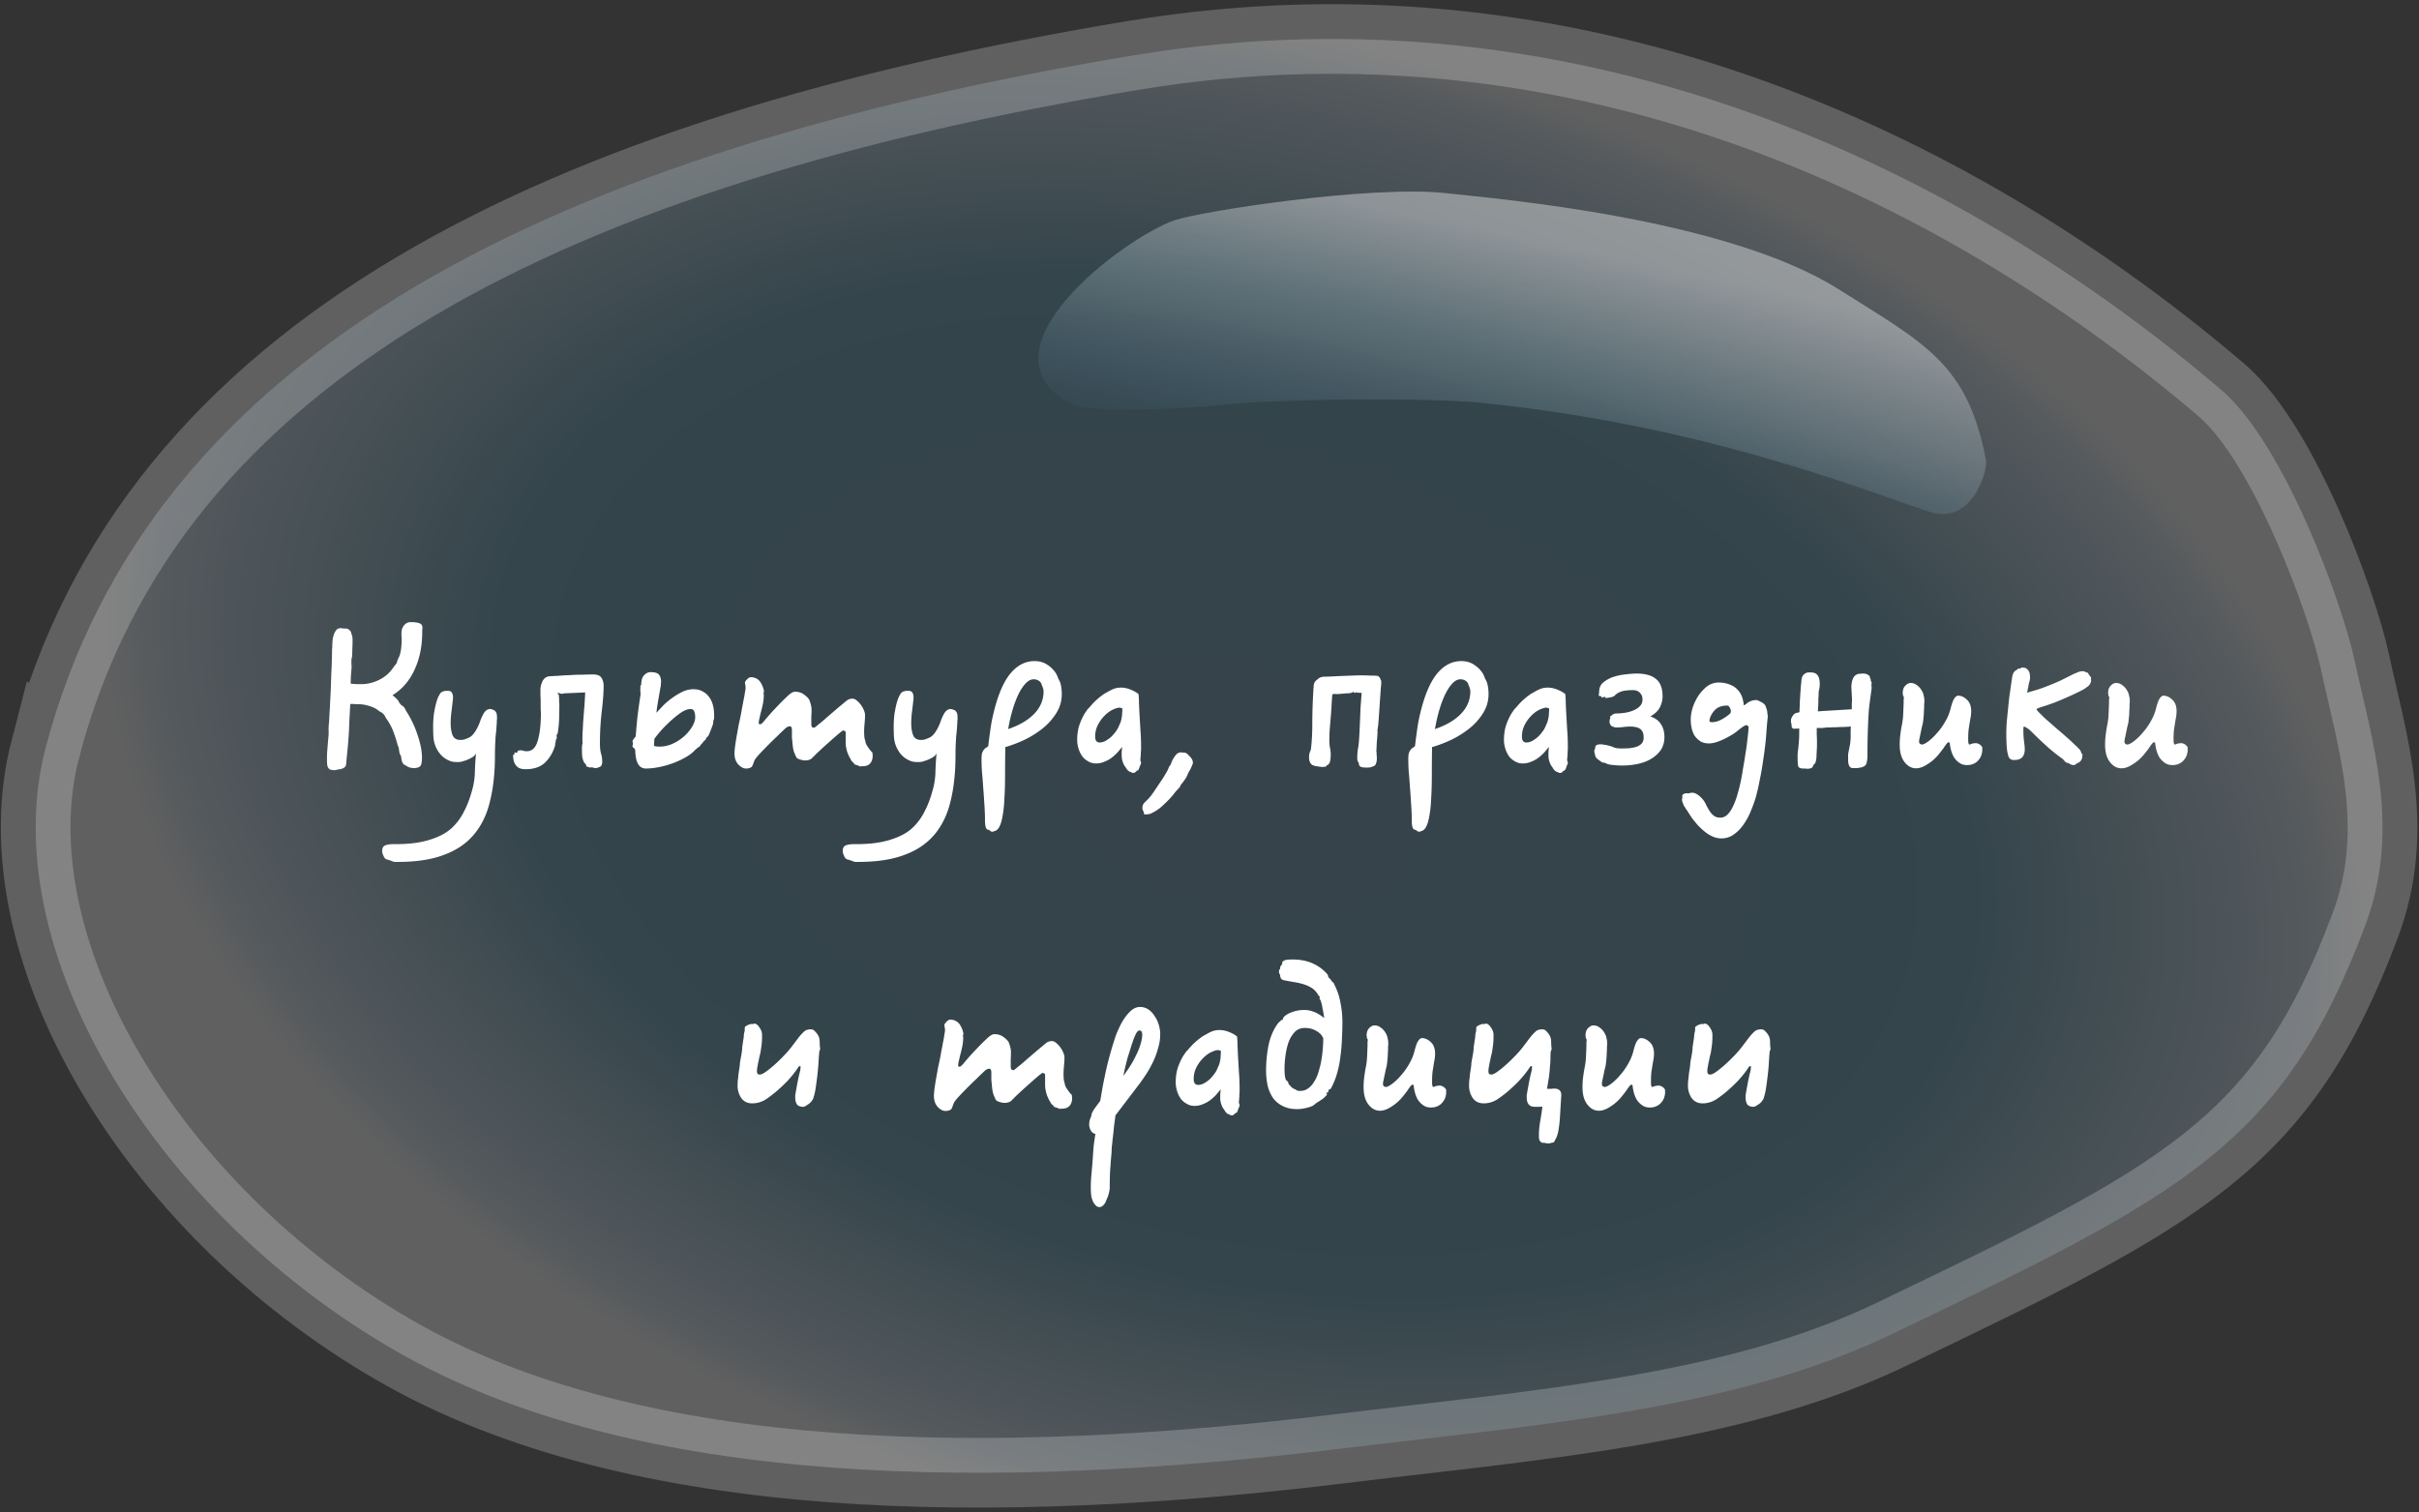 <svg width="339" height="212" fill="none" xmlns="http://www.w3.org/2000/svg"><rect width="100%" height="100%" fill="#333333" stroke="none"/><path opacity=".22" d="M6.357 104.964c-7.116 27.428 14.439 64.279 48.68 84.151 34.241 19.965 85.706 19.592 131.705 14.087 28.156-3.452 55.796-5.411 78.073-16.046 40.842-19.592 55.075-26.496 66.626-57.376 5.157-13.621.928-26.029-1.444-37.13-1.753-8.117-9.798-30.228-18.564-37.878-35.066-29.947-88.594-57.562-152.538-47.02-80.343 13.34-137.79 40.956-152.538 97.212z" fill="url(#paint0_radial)" stroke="#fff" stroke-width="9.763" stroke-miterlimit="10"/><path opacity=".39" d="M164.568 30.889c3.816-1.307 27.537-4.945 37.954-3.825 7.735.84 39.295 3.545 55.074 13.434 12.067 7.65 18.152 10.355 20.731 24.07.206 1.399-1.857 8.862-7.632 7.276-9.901-3.265-31.869-12.221-63.223-15.393-7.735-.746-29.084-.56-36.922.373-3.713.373-17.636 1.213-20.421-.186-13.923-7.37 7.426-23.324 14.439-25.75z" fill="url(#paint1_linear)"/><path d="M49.085 98.678c-.043.884-.086 1.692-.129 2.424a56.388 56.388 0 01-.259 4.04c-.064.625-.129 1.293-.193 2.004-.043.237-.151.398-.323.484a1.32 1.32 0 01-.582.194c-.108.022-.226.043-.356.065a1.045 1.045 0 01-.388.065c-.344 0-.581-.054-.71-.162-.151-.129-.248-.323-.291-.582a9.748 9.748 0 01-.033-.808c0-.495.022-.991.065-1.486a269.7 269.7 0 01.13-1.519 6.98 6.98 0 00.032-1.131c0-.345.021-.69.064-1.035.022-.323.043-.743.065-1.26.043-.539.075-1.12.097-1.745.043-.647.075-1.314.097-2.004.021-.69.043-1.346.064-1.971.043-.647.065-1.228.065-1.746.022-.517.032-.937.032-1.26v-.258c.022-.108.033-.194.033-.259 0-.258.01-.539.032-.84.021-.302.075-.582.161-.84a2.2 2.2 0 01.356-.712c.15-.193.377-.29.679-.29.215.043.398.064.55.064a.762.762 0 01.484.097c.13.086.237.194.323.323.043.043.065.108.065.194a.988.988 0 00.064.194c.086.194.13.474.13.84 0 .41-.011.798-.033 1.164 0 .345-.01.679-.032 1.002 0 .107-.022.226-.065.355-.021.13-.032.248-.032.356v.452c.022.173.032.313.032.42-.043.474-.075.873-.097 1.196a16.75 16.75 0 00-.032 1.131c.28.022.539.043.776.065h.71c.862 0 1.703-.205 2.521-.614.84-.41 1.53-1.034 2.069-1.875.043-.043.097-.107.161-.194.087-.107.151-.193.194-.258a.521.521 0 00.065-.226 1.24 1.24 0 01.097-.259c.043-.108.086-.204.13-.29.042-.087.085-.184.129-.292.107-.344.183-.71.226-1.098.043-.388.064-.797.064-1.228 0-.173-.01-.313-.032-.42v-.388c0-.431.119-.798.355-1.1.26-.3.56-.452.905-.452.56 0 .98.054 1.26.162.28.086.421.302.421.646 0 .065-.01.162-.032.291v.291c0 2.004-.367 3.781-1.1 5.332-.71 1.53-1.734 2.704-3.07 3.523.28.216.529.442.744.679a.8.8 0 01.161.29 4 4 0 00.194.26c.065.085.13.15.194.193a1 1 0 01.259.194.985.985 0 01.226.323l.13.259a14.047 14.047 0 011.615 3.393c.41 1.207.614 2.252.614 3.135 0 .56-.064.948-.194 1.163a.772.772 0 01-.42.259 1.76 1.76 0 01-.484.065c-.41 0-.744-.087-1.002-.259a5.329 5.329 0 00-.356-.194c-.108-.043-.215-.183-.323-.42a3.015 3.015 0 01-.097-.355 1.78 1.78 0 00-.065-.421.726.726 0 00-.129-.258 2.307 2.307 0 01-.097-.291l-.097-.679a4.156 4.156 0 00-.13-.291 11.894 11.894 0 00-.096-.355 16.51 16.51 0 00-.582-1.745 7.733 7.733 0 00-.84-1.551 2.016 2.016 0 01-.226-.356 1.226 1.226 0 00-.259-.388 1.026 1.026 0 00-.388-.29 2.91 2.91 0 01-.42-.291 3.639 3.639 0 00-1.163-.55 5.106 5.106 0 00-1.39-.258h-.517a2.798 2.798 0 00-.388-.033h-.388zm6.413 19.65c1.896 0 3.501-.216 4.815-.647 1.315-.409 2.349-.98 3.103-1.713a8.103 8.103 0 001.616-2.23c.452-.861.83-1.852 1.131-2.973.237-.819.366-1.67.388-2.553a34.67 34.67 0 01.161-2.618c-.043.108-.14.237-.29.388a2.471 2.471 0 01-.582.356 3.953 3.953 0 01-.808.323c-.28.108-.571.161-.873.161-.215 0-.42-.01-.614-.032a2.142 2.142 0 01-.646-.194 3.329 3.329 0 01-1.131-.808 4.219 4.219 0 01-.808-1.389 4.214 4.214 0 01-.227-1.196 27.328 27.328 0 01-.032-1.293c0-.84.054-1.562.162-2.165.108-.604.226-1.11.355-1.52a4.16 4.16 0 01.42-.936c.173-.302.507-.453 1.002-.453h.13c.28 0 .463.086.549.259.108.15.162.355.162.614v.194c0 .064-.011.172-.033.323-.064.56-.129 1.11-.194 1.648a12.558 12.558 0 00-.097 1.487c0 .646.087 1.206.259 1.68.194.453.56.679 1.099.679.172 0 .355-.022.55-.065.193-.064.409-.151.645-.258.302-.13.593-.41.873-.841.28-.43.506-.894.679-1.389.172-.496.366-.916.582-1.26.237-.345.517-.518.84-.518.108 0 .237.033.388.097a.688.688 0 01.42.323.766.766 0 01.129.356c.022.151.032.312.032.485 0 .15-.01.291-.032.42v.226c-.021.323-.043.636-.065.937-.021.28-.053.593-.097.937-.021.324-.043.701-.064 1.132-.022.43-.032.958-.032 1.583 0 2.392-.227 4.514-.68 6.367-.43 1.853-1.173 3.415-2.23 4.686-1.055 1.271-2.455 2.23-4.2 2.876-1.724.668-3.89 1.002-6.496 1.002H55.4a.931.931 0 01-.355-.065 6.33 6.33 0 00-.744-.258c-.258-.043-.441-.216-.55-.517a1.81 1.81 0 01-.16-.42 1.07 1.07 0 01-.033-.259c0-.431.15-.7.452-.808.28-.108.657-.161 1.131-.161h.356zm18.139-10.504c-.56 0-.97-.14-1.228-.42a1.69 1.69 0 01-.453-.969.68.68 0 01-.032-.259c0-.129-.022-.215-.065-.259l.13-.129c.064-.064.118-.097.161-.097l-.097-.161c.065 0 .097-.011.097-.033.022-.021.054-.032.097-.032.022 0 .043.011.065.032h.064c.108 0 .162-.043.162-.129 0-.021-.01-.043-.032-.065h-.033a1.05 1.05 0 01.873-.064c.13.043.29.064.485.064.732 0 1.239-.484 1.519-1.454.301-.991.452-2.294.452-3.91a7.4 7.4 0 00-.032-.517v-.938c0-.344-.011-.678-.033-1.001v-.776c0-.41.097-.819.291-1.228.216-.41.528-.636.938-.679.258-.022.646-.043 1.163-.064a39.267 39.267 0 011.68-.098 24.944 24.944 0 011.778-.064c.603-.022 1.11-.032 1.519-.032.603 0 1.002.161 1.196.484.194.324.29.69.29 1.1 0 .947-.086 2.132-.258 3.554a38.092 38.092 0 00-.258 4.622c0 .538.053.991.161 1.357.108.345.162.743.162 1.196 0 .086-.022.194-.065.323-.086.237-.237.355-.452.355 0 .065-.065.097-.194.097a1.469 1.469 0 01-.291.033.575.575 0 01-.259-.065 1.18 1.18 0 00-.29-.032.45.45 0 00-.195.032 1.296 1.296 0 00-.258-.097c-.065 0-.13-.032-.194-.097a.219.219 0 01-.065-.161c0-.044-.021-.087-.064-.13l-.13-.129a.754.754 0 01-.129-.194 2.942 2.942 0 01-.226-.776c-.022-.28-.032-.549-.032-.808v-.517c.021-.215.053-.398.097-.549-.022-.086-.033-.269-.033-.549 0-.367.011-.722.033-1.067.021-.366.043-.786.064-1.26.043-.474.086-1.034.13-1.68a48.28 48.28 0 00.161-2.522l-3.006.13c-.021.021-.053.032-.096.032a.36.36 0 01-.162.032.745.745 0 01-.258-.064.865.865 0 00-.324-.065c0 .086.022.15.065.194.065.043.097.075.097.097 0 .172.01.334.032.485v.452c.022.15.032.29.032.42 0 .647-.01 1.314-.032 2.004a14.9 14.9 0 01-.194 1.971.411.411 0 01-.097.194c-.043.043-.064.119-.064.226a.64.64 0 00.064.291c-.064.022-.118.119-.161.291a.718.718 0 00-.033.226c0 .087-.021.151-.064.194 0 .173-.011.302-.032.388-.302.97-.776 1.756-1.422 2.359-.647.604-1.552.905-2.715.905zm18.749-3.167a4.48 4.48 0 001.907-.42 6.293 6.293 0 001.583-1.034 5.923 5.923 0 001.131-1.358c.28-.474.42-.915.42-1.325 0-.301-.043-.56-.129-.775-.065-.237-.248-.356-.55-.356-.366 0-.797.162-1.292.485-.474.323-.959.711-1.454 1.163-.474.431-.927.884-1.358 1.358-.41.474-.722.862-.937 1.163l-.065.97a.83.83 0 00.324.097c.172.021.312.032.42.032zm-1.875 3.07c-.948 0-1.443-.829-1.486-2.488a.49.49 0 00-.194-.388c-.13-.108-.194-.172-.194-.194a.7.7 0 01.032-.226c.022-.065.032-.183.032-.356-.043-.043-.064-.086-.064-.129 0-.086.021-.151.064-.194.022-.043.065-.108.13-.194a1.73 1.73 0 01.258-.323c.065-.905.151-1.864.259-2.876.13-1.034.27-2.036.42-3.006 0-.172-.01-.334-.032-.485v-.452c0-.108.01-.205.032-.29a.694.694 0 01.13-.227c0-.022-.011-.043-.033-.065v-.194c.022-.021.032-.043.032-.064 0-.043.011-.14.033-.291.043-.151.107-.302.194-.453.107-.172.247-.312.42-.42.172-.129.398-.194.678-.194.56 0 .938.119 1.131.356.194.237.291.582.291 1.034a.92.92 0 01-.032.226v.227a185.798 185.798 0 00-.453 2.617c-.086.517-.14.927-.161 1.228.258-.28.57-.614.937-1.002a9.99 9.99 0 011.26-1.066 9.284 9.284 0 011.455-.873 3.63 3.63 0 011.519-.355c.517 0 .959.108 1.325.323.366.194.668.463.905.808.237.323.41.7.517 1.131.108.431.161.883.161 1.358v.323c0 .086-.01.183-.032.291a1.252 1.252 0 00-.097.387c0 .151-.021.28-.064.388l-.356.937-.194.453a.518.518 0 01-.226.291c-.043.021-.097.097-.162.226a1.083 1.083 0 01-.161.258.652.652 0 00-.227.194.997.997 0 01-.193.259.695.695 0 00-.194.226.697.697 0 01-.194.226 1.7 1.7 0 00-.291.194 1.577 1.577 0 01-.226.194c-.345.388-.797.744-1.358 1.067-.56.323-1.163.603-1.81.84-.646.237-1.303.42-1.97.549a9.552 9.552 0 01-1.81.194zm31.783-1.583c-.108.84-.571 1.26-1.39 1.26h-.194a.593.593 0 01-.194.032c-.064 0-.129-.043-.194-.129a.787.787 0 01-.29-.064.514.514 0 00-.227-.065.519.519 0 01-.097-.129.499.499 0 00-.097-.13c-.172-.107-.312-.291-.42-.549a1.69 1.69 0 01-.161-.259 3.913 3.913 0 00-.13-.29 3.74 3.74 0 01-.226-.615 27.727 27.727 0 01-.129-.614 7.038 7.038 0 01-.032-.711v-1.26a.21.21 0 00-.162-.162.494.494 0 00-.194-.064c-.043 0-.183.097-.42.291-.216.172-.506.42-.873.743-.344.302-.732.646-1.163 1.034-.431.388-.862.787-1.293 1.196l-.614.614c-.215.215-.549.323-1.002.323-.107 0-.291-.032-.549-.097-.237-.064-.399-.129-.485-.194l-.129-.097a9.256 9.256 0 01-.356-.808c-.107-.301-.183-.764-.226-1.389l-.065-.614v-1.034c0-.151-.021-.281-.064-.388-.043-.108-.086-.162-.129-.162-.151 0-.259.011-.324.032a1.292 1.292 0 00-.29.162 4.028 4.028 0 00-.388.356c-.259.237-.55.517-.873.84-.323.301-.689.657-1.099 1.066a71.75 71.75 0 00-1.26 1.293c-.366.388-.625.7-.776.937a3.781 3.781 0 00-.129.291l-.097.291a1.886 1.886 0 00-.097.226.4.4 0 01-.097.162.66.66 0 01-.355.194 1.44 1.44 0 01-.453.064c-.366 0-.732-.194-1.099-.581-.344-.388-.517-.895-.517-1.519 0-.302.033-.679.097-1.132.065-.474.14-.948.226-1.422.087-.495.173-.98.259-1.454.108-.474.194-.872.259-1.196.064-.301.129-.657.193-1.066.087-.41.162-.808.227-1.196.086-.388.151-.743.194-1.066.064-.323.097-.55.097-.679 0-.172-.033-.41-.097-.711a.755.755 0 01.161-.323 2.24 2.24 0 01.323-.323.603.603 0 01.388-.13 1.558 1.558 0 011.358.776c.193.323.334.668.42 1.034l.032.162a1.065 1.065 0 00-.065.258v.13c0 .021.011.043.033.064 0 .474-.043.916-.13 1.325-.086.41-.204.894-.355 1.455-.043.215-.097.452-.162.711a3.253 3.253 0 00-.064.517c0 .107.054.161.161.161a.402.402 0 00.291-.129l.226-.226a30.494 30.494 0 011.713-1.94 33.662 33.662 0 011.745-1.745c.216-.193.388-.323.517-.387a.8.8 0 01.453-.13c.517 0 .959.151 1.325.453.366.28.592.528.679.743.107.302.183.55.226.743.043.194.065.388.065.582 0 .302-.011.647-.033 1.034v.938c0 .215.033.366.097.452a.47.47 0 00.291.097c.022 0 .097-.043.226-.129.13-.108.27-.226.42-.356.173-.129.345-.269.517-.42a5.27 5.27 0 00.485-.42 205.24 205.24 0 001.616-1.39c.517-.43.894-.743 1.131-.937.194-.172.356-.28.485-.323.129-.065.302-.097.517-.097.194 0 .388.086.582.258.215.173.409.377.582.615.172.236.312.484.42.743.107.258.161.485.161.679 0 .344-.021.732-.064 1.163-.043.431-.065.84-.065 1.228 0 .151.011.377.032.679.043.28.087.452.13.517.021.237.097.463.226.678.129.194.28.41.452.647l.227.258.129.097c-.022 0-.033.011-.033.033v.161c.022 0 .033.022.033.065v.388zm-2.255 12.184c1.896 0 3.501-.216 4.816-.647 1.314-.409 2.348-.98 3.102-1.713a8.093 8.093 0 001.616-2.23c.453-.861.83-1.852 1.131-2.973.237-.819.367-1.67.388-2.553a35.2 35.2 0 01.162-2.618c-.043.108-.14.237-.291.388a2.471 2.471 0 01-.582.356 3.947 3.947 0 01-.808.323c-.28.108-.571.161-.872.161a5.44 5.44 0 01-.614-.032 2.144 2.144 0 01-.647-.194 3.335 3.335 0 01-1.131-.808 4.215 4.215 0 01-.808-1.389 4.204 4.204 0 01-.226-1.196 26.66 26.66 0 01-.032-1.293c0-.84.053-1.562.161-2.165.108-.604.226-1.11.356-1.52.107-.344.247-.656.42-.936.172-.302.506-.453 1.002-.453h.129c.28 0 .463.086.549.259.108.15.162.355.162.614v.194c0 .064-.011.172-.032.323l-.194 1.648a12.475 12.475 0 00-.097 1.487c0 .646.086 1.206.258 1.68.194.453.56.679 1.099.679.172 0 .356-.022.549-.065.194-.064.41-.151.647-.258.301-.13.592-.41.872-.841.281-.43.507-.894.679-1.389.172-.496.366-.916.582-1.26.237-.345.517-.518.84-.518.108 0 .237.033.388.097a.688.688 0 01.42.323.757.757 0 01.129.356c.022.151.033.312.033.485 0 .15-.011.291-.033.42v.226c-.021.323-.043.636-.064.937-.022.28-.054.593-.097.937-.022.324-.043.701-.065 1.132-.021.43-.032.958-.032 1.583 0 2.392-.226 4.514-.679 6.367-.431 1.853-1.174 3.415-2.23 4.686s-2.456 2.23-4.201 2.876c-1.724.668-3.889 1.002-6.496 1.002h-.356a.93.93 0 01-.355-.065 6.352 6.352 0 00-.743-.258c-.259-.043-.442-.216-.55-.517a1.79 1.79 0 01-.161-.42 1.051 1.051 0 01-.033-.259c0-.431.151-.7.453-.808.28-.108.657-.161 1.131-.161h.355zm18.549-2.004a.42.42 0 01-.388-.226 1.797 1.797 0 01-.129-.517 4.094 4.094 0 01-.033-.518c0-.818-.032-1.626-.097-2.423a75.599 75.599 0 00-.161-2.327 50.077 50.077 0 00-.162-2.069 26.553 26.553 0 01-.065-1.745c0-.388.022-.678.065-.872.065-.216.14-.377.226-.485a.937.937 0 01.291-.291c.108-.065.226-.151.356-.259.107-.883.204-1.626.291-2.229.086-.604.161-1.067.226-1.39.581-2.823 1.368-4.912 2.359-6.27 1.013-1.357 2.219-2.036 3.62-2.036.667 0 1.249.162 1.745.485a4.1 4.1 0 011.292 1.293c.044.086.097.204.162.355.065.13.097.226.097.291.065.086.129.205.194.355.086.151.151.345.194.582.043.194.075.399.097.614.021.216.032.431.032.647a4.92 4.92 0 01-.776 2.682 8.493 8.493 0 01-1.906 2.133 13.12 13.12 0 01-2.586 1.616c-.926.431-1.81.765-2.65 1.002-.021 1.4-.032 2.714-.032 3.943 0 1.228-.032 2.337-.097 3.328-.043 1.013-.14 1.875-.291 2.586-.129.711-.323 1.239-.582 1.583a.875.875 0 01-.484.323 1.155 1.155 0 01-.162.065.47.47 0 01-.452-.065 1.365 1.365 0 00-.194-.161zm7.174-20.748c-.237-.237-.538-.356-.905-.356-.366 0-.721.173-1.066.517-.345.345-.679.83-1.002 1.455a14.153 14.153 0 00-.84 2.165 22.44 22.44 0 00-.647 2.747c0 .022-.01.043-.032.065v.032c1.594-.539 2.822-1.26 3.684-2.165.862-.905 1.293-1.95 1.293-3.135 0-.13-.022-.259-.065-.388l-.129-.388a.835.835 0 01-.097-.194c0-.086-.021-.15-.065-.194l-.129-.161zm14.148 9.598a1.473 1.473 0 00-.033.291v.226c0 .108-.01.205-.032.291v.226a.297.297 0 01-.032.13v.161c0 .086.01.151.032.194a.4.4 0 01.065.226.774.774 0 01-.097.324 1.675 1.675 0 00-.13.323 1.6 1.6 0 01-.129.323c-.064.086-.129.129-.194.129a1.204 1.204 0 00-.226.194c-.065.086-.172.129-.323.129a.576.576 0 01-.259-.064.402.402 0 00-.194-.097.483.483 0 01-.226-.13 1.16 1.16 0 01-.258-.29 2.878 2.878 0 00-.259-.388 2.11 2.11 0 01-.226-.453 2.763 2.763 0 01-.194-1.034v-.388c0-.15.011-.28.032-.387 0-.13.011-.27.033-.421-.173.216-.377.464-.614.744a6.84 6.84 0 01-.808.743 4.033 4.033 0 01-1.035.582 2.851 2.851 0 01-1.228.258c-.387 0-.743-.097-1.066-.291a2.637 2.637 0 01-.84-.711 3.777 3.777 0 01-.518-1.066 4.169 4.169 0 01-.193-1.26c0-.668.086-1.304.258-1.907a9.008 9.008 0 01.776-1.745l.355-.517c.022-.044.108-.14.259-.291.151-.173.312-.356.485-.55.172-.194.355-.377.549-.55.194-.171.355-.312.485-.42l.517-.387a22.27 22.27 0 011.099-.614c.323-.151.571-.237.743-.259.194-.043.388-.064.582-.064.452 0 .894.086 1.325.258.452.173.84.388 1.163.647.043.409.065.85.065 1.325.021.474.043.926.064 1.357l.13 2.262c.064.754.097 1.541.097 2.359v.582zm-3.135-5.979a3.632 3.632 0 00-1.519.711 5.172 5.172 0 00-1.099 1.196 4.651 4.651 0 00-.517 1.034 3.889 3.889 0 00-.162 1.164c0 .237.054.431.162.581.108.13.259.194.452.194.281 0 .561-.075.841-.226.301-.172.571-.366.808-.582.237-.237.441-.474.614-.711.194-.258.323-.474.387-.646l.259-.582c.086-.194.162-.506.226-.937.022-.108.033-.269.033-.485a6.05 6.05 0 00.032-.581c-.129-.087-.302-.13-.517-.13zm3.356 14.317a.443.443 0 01-.033-.194v-.129c0-.302.151-.582.453-.84.28-.259.538-.539.775-.841l.324-.452c.107-.151.215-.312.323-.485l.872-1.292c.173-.259.345-.539.517-.841.194-.301.345-.603.453-.905.043-.064.086-.14.129-.226a.656.656 0 00.129-.161c.151-.496.399-.948.744-1.358.194-.215.409-.323.646-.323.129 0 .269.011.42.032.151 0 .28.033.388.097a.963.963 0 01.259.227l.226.226c.108.107.204.237.291.388.086.172.129.334.129.484 0 .065-.022.14-.065.227a2.315 2.315 0 01-.194.452c-.043.129-.118.28-.226.452a2.84 2.84 0 00-.258.518 2.938 2.938 0 01-.259.517c-.065.107-.14.215-.226.323a4.962 4.962 0 01-.259.355 1.375 1.375 0 00-.258.356.909.909 0 01-.226.355c-.13.151-.259.291-.388.42-.13.151-.248.302-.356.453a14.8 14.8 0 01-1.389 1.454 6.009 6.009 0 01-1.649 1.164c-.172.086-.323.14-.452.161a3.218 3.218 0 01-.517.033c-.108 0-.151-.044-.13-.13 0-.064-.032-.172-.096-.323l-.097-.194zm25.293-6.011h-.13a.292.292 0 00-.129.032.219.219 0 00-.161-.064h-.13l-.355-.065c-.151 0-.259-.021-.323-.065a23.47 23.47 0 01-.194-.096.286.286 0 00-.13.032c0-.043-.032-.097-.097-.162a1.86 1.86 0 01-.161-.194 1.561 1.561 0 01-.162-.711c0-.258.022-.474.065-.646l.194-.517c.129-1.056.194-2.219.194-3.49 0-1.293.043-2.769.129-4.428.022-.345.043-.679.065-1.002.021-.323.15-.582.387-.775.087-.065.162-.13.227-.194.086-.065.161-.119.226-.162a3.55 3.55 0 01.42-.13 67.215 67.215 0 002.295-.096l1.777-.065a27.517 27.517 0 012.715 0c.431 0 .711.01.84.032.086 0 .14.022.162.065a.506.506 0 01.129.097.653.653 0 01.194.355l.065.13c.021.021.032.064.032.13v.225c0 .108-.022.367-.065.776-.021.41-.064 1.023-.129 1.842-.043.797-.119 1.885-.226 3.264a1.045 1.045 0 00-.033.259.73.73 0 00-.032.226.39.39 0 01-.065.226.828.828 0 01.033.259 22.74 22.74 0 01-.097 1.357c-.022.388-.043.83-.065 1.325 0 .086.011.172.032.259v.323c.022.108.033.237.033.388 0 .344-.043.614-.129.808-.065.215-.216.344-.453.387a.69.69 0 01-.226.097 2.41 2.41 0 01-.582.065c-.452 0-.754-.043-.905-.129-.151-.086-.226-.248-.226-.485a3.038 3.038 0 01-.162-.291 1.218 1.218 0 01-.064-.388c0-.431.021-.808.064-1.131.065-.345.119-.722.162-1.131.043-.603.075-1.142.097-1.616l.065-1.454c.021-.496.043-1.045.064-1.648.043-.604.097-1.336.162-2.198l-.485-.032h-.162a.214.214 0 01-.097-.097c-.064.086-.129.129-.193.129-.065 0-.108-.022-.13-.065-.021-.043-.086-.064-.194-.064 0 .064-.129.118-.387.161-.043 0-.13.011-.259.033h-.258l-.776.064a5.583 5.583 0 01-.614.033 1.549 1.549 0 00-.55.032 30.31 30.31 0 00-.097 1.325c-.021.43-.053.937-.096 1.519l-.162 1.907a20.924 20.924 0 00-.065 1.777c0 .345.033.679.097 1.002.065.302.097.614.097.937 0 .28-.021.539-.064.776-.044.237-.087.377-.13.42a.676.676 0 01-.129.162c-.065.064-.118.097-.162.097-.129.086-.193.161-.193.226l-.388.032zm12.971 8.823a.42.42 0 01-.388-.226 1.797 1.797 0 01-.129-.517 4.094 4.094 0 01-.033-.518c0-.818-.032-1.626-.097-2.423a72.58 72.58 0 00-.161-2.327 50.077 50.077 0 00-.162-2.069 26.5 26.5 0 01-.064-1.745c0-.388.021-.678.064-.872.065-.216.14-.377.227-.485a.945.945 0 01.29-.291c.108-.065.227-.151.356-.259.108-.883.205-1.626.291-2.229.086-.604.161-1.067.226-1.39.582-2.823 1.368-4.912 2.359-6.27 1.013-1.357 2.219-2.036 3.62-2.036.668 0 1.249.162 1.745.485.517.323.948.754 1.293 1.293.043.086.097.204.161.355.065.13.097.226.097.291.065.086.13.205.194.355.086.151.151.345.194.582.043.194.075.399.097.614.022.216.032.431.032.647 0 .97-.258 1.863-.775 2.682a8.497 8.497 0 01-1.907 2.133 13.12 13.12 0 01-2.586 1.616c-.926.431-1.809.765-2.65 1.002-.021 1.4-.032 2.714-.032 3.943 0 1.228-.032 2.337-.097 3.328-.043 1.013-.14 1.875-.291 2.586-.129.711-.323 1.239-.581 1.583a.882.882 0 01-.485.323 1.107 1.107 0 01-.162.065.47.47 0 01-.452-.065 1.365 1.365 0 00-.194-.161zm7.174-20.748c-.237-.237-.538-.356-.904-.356-.367 0-.722.173-1.067.517-.345.345-.679.83-1.002 1.455a14.257 14.257 0 00-.84 2.165c-.259.84-.474 1.756-.646 2.747 0 .022-.011.043-.033.065v.032c1.595-.539 2.823-1.26 3.684-2.165.862-.905 1.293-1.95 1.293-3.135 0-.13-.021-.259-.064-.388l-.13-.388a.835.835 0 01-.097-.194c0-.086-.021-.15-.064-.194l-.13-.161zm14.148 9.598a1.466 1.466 0 00-.032.291v.226c0 .108-.011.205-.033.291v.226a.297.297 0 01-.032.13v.161a.46.46 0 00.032.194.4.4 0 01.065.226.76.76 0 01-.097.324 1.6 1.6 0 00-.129.323 1.675 1.675 0 01-.13.323c-.064.086-.129.129-.194.129a1.204 1.204 0 00-.226.194c-.064.086-.172.129-.323.129a.572.572 0 01-.258-.064.411.411 0 00-.194-.097.482.482 0 01-.227-.13 1.16 1.16 0 01-.258-.29 2.782 2.782 0 00-.259-.388 2.158 2.158 0 01-.226-.453 2.763 2.763 0 01-.194-1.034v-.388c0-.15.011-.28.033-.387 0-.13.01-.27.032-.421-.173.216-.377.464-.614.744a6.84 6.84 0 01-.808.743 4.044 4.044 0 01-1.034.582 2.857 2.857 0 01-1.228.258c-.388 0-.744-.097-1.067-.291a2.637 2.637 0 01-.84-.711 3.75 3.75 0 01-.517-1.066 4.139 4.139 0 01-.194-1.26c0-.668.086-1.304.258-1.907a9.008 9.008 0 01.776-1.745l.355-.517c.022-.044.108-.14.259-.291.151-.173.312-.356.485-.55.172-.194.355-.377.549-.55.194-.171.356-.312.485-.42l.517-.387c.323-.194.69-.399 1.099-.614.323-.151.571-.237.743-.259.194-.043.388-.064.582-.064.452 0 .894.086 1.325.258.452.173.84.388 1.163.647.043.409.065.85.065 1.325.022.474.043.926.065 1.357l.129 2.262a27.5 27.5 0 01.097 2.359v.582zm-3.135-5.979a3.632 3.632 0 00-1.519.711 5.194 5.194 0 00-1.099 1.196 4.651 4.651 0 00-.517 1.034 3.89 3.89 0 00-.161 1.164c0 .237.053.431.161.581.108.13.259.194.453.194.28 0 .56-.075.84-.226.302-.172.571-.366.808-.582.237-.237.442-.474.614-.711.194-.258.323-.474.388-.646l.258-.582c.086-.194.162-.506.227-.937.021-.108.032-.269.032-.485a6.05 6.05 0 00.032-.581c-.129-.087-.301-.13-.517-.13zm10.724 8.112c-.237 0-.506-.011-.808-.032-.28-.022-.581-.054-.905-.097a3.116 3.116 0 01-.355-.097 3.781 3.781 0 01-.291-.129.8.8 0 00-.291-.065c-.064.022-.129 0-.194-.065-.215-.15-.42-.301-.614-.452-.172-.129-.28-.323-.323-.582a1.987 1.987 0 00-.065-.258.863.863 0 01-.032-.259.4.4 0 01.065-.226.573.573 0 00.064-.259.35.35 0 01.097-.258c.065-.086.13-.129.194-.129.13-.044.27-.065.42-.065.194 0 .388.021.582.065.194.021.356.053.485.096.302.065.571.151.808.259.237.108.603.162 1.099.162.344 0 .7-.011 1.066-.033a5.432 5.432 0 001.002-.194c.302-.107.549-.258.743-.452.194-.216.291-.506.291-.873 0-.517-.14-.894-.42-1.131-.28-.258-.786-.388-1.519-.388-.258 0-.56.022-.905.065a7.853 7.853 0 01-.969.065.933.933 0 01-.42-.097c-.173-.043-.291-.108-.356-.194a.818.818 0 01-.194-.55c0-.129.011-.226.032-.29a.454.454 0 00.065-.259c0-.108.011-.172.032-.194.022-.043.044-.065.065-.065.043 0 .086-.021.129-.064.043-.043.097-.086.162-.129.086-.044.162-.076.226-.097.108-.022.291-.033.55-.033.366-.021.743-.064 1.131-.129a5.084 5.084 0 001.099-.355c.323-.151.592-.345.807-.582.216-.237.324-.539.324-.905s-.119-.668-.356-.905c-.215-.259-.549-.388-1.002-.388a7.64 7.64 0 00-1.26.097 2.737 2.737 0 00-1.099.485l-.162.162a.894.894 0 01-.452.226 3.53 3.53 0 01-.905.129v-.065c.022 0 .032-.01.032-.032 0-.043-.032-.065-.097-.065-.021 0-.096.022-.226.065-.064 0-.14.032-.226.097l.032-.226c-.043 0-.118-.011-.226-.033a.518.518 0 00-.226-.064.46.46 0 00.065-.259c.021-.129.032-.226.032-.29 0-.582.215-1.035.646-1.358a4.404 4.404 0 011.519-.776 8.292 8.292 0 011.745-.323 12.98 12.98 0 011.293-.097c1.25 0 2.176.259 2.779.776.604.495.905 1.303.905 2.424 0 .538-.129 1.056-.388 1.551-.237.474-.678.894-1.325 1.26.69.237 1.185.604 1.487 1.099.323.474.485 1.078.485 1.81 0 .646-.151 1.217-.453 1.713-.301.474-.721.883-1.26 1.228-.517.345-1.142.603-1.874.776-.733.172-1.519.258-2.36.258zm13.935 10.213c-.431 0-.84-.087-1.228-.259a4.844 4.844 0 01-1.099-.679 10.27 10.27 0 01-1.002-.937 18.15 18.15 0 01-.84-1.034l-.582-.905c-.193-.28-.377-.56-.549-.84a2.165 2.165 0 00-.129-.356.456.456 0 01-.065-.258c-.021-.022-.032-.086-.032-.194 0-.065.011-.119.032-.162a.28.28 0 00.032-.129.236.236 0 00-.032-.097v-.097a.58.58 0 01.065-.161c.043-.065.129-.119.258-.162a1.4 1.4 0 01.356-.065l.161.033c.043 0 .076-.011.097-.033h.065c.108-.043.248-.064.42-.064.366 0 .787.237 1.261.711.237.237.43.506.581.808.151.323.313.624.485.905.172.301.377.549.614.743.237.215.56.323.97.323.409 0 .764-.162 1.066-.485.302-.323.56-.732.776-1.228a8.848 8.848 0 00.581-1.616c.173-.581.313-1.131.421-1.648.107-.474.215-1.066.323-1.777.129-.711.248-1.433.355-2.166.13-.754.226-1.465.291-2.133.086-.668.14-1.217.162-1.648-.086-.172-.183-.258-.291-.258-.108 0-.248.053-.42.161-.151.086-.442.302-.873.646a5.162 5.162 0 01-.776.55c-.323.194-.678.388-1.066.582a10.29 10.29 0 01-1.131.452c-.366.108-.7.162-1.002.162-.474 0-.873-.097-1.196-.291a3.098 3.098 0 01-.808-.776 3.553 3.553 0 01-.42-1.066 5.364 5.364 0 01-.129-1.164c0-.99.269-1.971.808-2.94.28-.54.689-1.056 1.228-1.552a2.723 2.723 0 011.907-.743c.775 0 1.486.194 2.133.581.732.517 1.163 1.24 1.292 2.166a.476.476 0 01.033.29.22.22 0 00.064.162l.388-.258c.108-.108.28-.216.517-.324.259-.107.528-.161.808-.161.129 0 .345.086.647.258.323.151.538.334.646.55.043.108.097.258.162.452.064.194.096.377.096.55.022.107.033.194.033.258a.552.552 0 01.032.162v.161c-.043.28-.108.981-.194 2.101-.064 1.099-.215 2.413-.452 3.943a39.161 39.161 0 01-.517 2.941 26.83 26.83 0 01-.517 2.262 18.462 18.462 0 01-.679 1.874 8.75 8.75 0 01-1.002 1.875 5.354 5.354 0 01-1.357 1.422 2.884 2.884 0 01-1.778.582zm-1.357-16.289c.495 0 .98-.14 1.454-.42.496-.28.894-.571 1.196-.872v-.13c.021-.021.032-.053.032-.097 0-.215-.086-.441-.258-.678-.065-.086-.162-.13-.291-.13-.754 0-1.336.227-1.745.68-.41.452-.647.926-.711 1.421 0 .151.107.226.323.226zm19.758 6.432c-.431 0-.647-.399-.647-1.196v-.646c.022-.237.065-.485.13-.744.043-.237.086-.463.129-.678.043-.216.075-.528.097-.938v-.84c0-.28.011-.539.032-.776-.323.022-.678.044-1.066.065-.367 0-.711.011-1.034.032-.324 0-.615.011-.873.033h-.453a7.973 7.973 0 01-.549.064h-.808v.97c.022.323.032.668.032 1.034v.42c0 .194-.021.657-.064 1.39 0 .474-.065.851-.194 1.131a.374.374 0 01-.129.129.483.483 0 00-.097.13.395.395 0 00-.097.161.22.22 0 01-.065.162c-.172.129-.398.194-.679.194-.107 0-.215-.011-.323-.033h-.291c-.366 0-.592-.097-.678-.291-.065-.172-.097-.571-.097-1.195v-.517c.021-.259.043-.442.064-.55a34.5 34.5 0 00.13-1.422c.021-.366.032-.765.032-1.196v-.452a1.466 1.466 0 01-.291.032h-.258a1.04 1.04 0 00-.259.033c-.022-.043-.075-.087-.162-.13-.064-.043-.097-.15-.097-.323a.805.805 0 00-.064-.355 1.618 1.618 0 01-.032-.324c0-.172.043-.333.129-.484.086-.173.183-.313.291-.42a.647.647 0 01.355-.194c.151-.043.291-.076.42-.097.022-.539.043-1.11.065-1.713.043-.625.086-1.271.129-1.94.043-.365.076-.689.097-.969.043-.28.151-.506.323-.678.13-.108.248-.184.356-.227.108-.043.28-.064.517-.064.539 0 .894.14 1.066.42.194.258.291.678.291 1.26 0 .151-.01.302-.032.453a4.97 4.97 0 01-.097.484 3.635 3.635 0 00-.032.517c0 .173-.011.356-.033.55v.582l-.064 1.195a2.4 2.4 0 00.452-.032l4.298-.258v-.841a4.08 4.08 0 00.033-.517l-.097-1.777c.021-.474.097-.862.226-1.164.129-.323.366-.538.711-.646.022 0 .075-.01.162-.032h.194a1.803 1.803 0 01.678 0c.108.021.237.075.388.161.172.108.259.237.259.388 0 .043.01.086.032.13.043.042.065.086.065.129 0 .129.021.226.064.29.043.043.065.13.065.259a.547.547 0 01-.032.161v.162c.021.022.032.108.032.259 0 .107-.011.204-.032.29 0 .087-.011.184-.033.291-.043.302-.097.7-.161 1.196-.065.474-.119.927-.162 1.358a78.903 78.903 0 00-.129 2.488 95.247 95.247 0 00-.065 3.749c0 .56-.054.991-.161 1.293-.087.301-.431.495-1.035.581a2.502 2.502 0 01-.42.033h-.452zm16.021-.42c-.453 0-.83-.119-1.131-.356a2.664 2.664 0 01-.744-.808 4.43 4.43 0 01-.388-1.002 6.512 6.512 0 01-.161-.937c-.043-.065-.086-.097-.129-.097-.087 0-.194.075-.324.226-.129.173-.28.388-.452.647-.172.237-.409.538-.711.905a6.172 6.172 0 01-1.487 1.292c-.581.388-1.12.582-1.616.582-.624 0-1.163-.291-1.616-.873-.452-.581-.678-1.389-.678-2.423 0-.518.032-1.013.097-1.487.064-.496.14-.959.226-1.39.086-.431.14-.883.162-1.357.021-.474.043-.991.064-1.551v-.485c.022-.151.033-.28.033-.388 0-.043-.011-.075-.033-.097a.377.377 0 01-.097-.259.976.976 0 00-.032-.226v-.161a.625.625 0 00.032-.194c.043-.302.173-.55.388-.743.215-.216.452-.324.711-.324.302 0 .582.097.84.291.28.194.507.442.679.743.151.237.248.485.291.744.064.237.097.474.097.71 0 .216-.011.378-.033.486v.355c0 .172-.01.366-.032.582a7.7 7.7 0 01-.032.678l-.065.647a5.584 5.584 0 01-.064.452l-.162.647a9.707 9.707 0 01-.162.775c-.043.237-.086.453-.129.647a2.3 2.3 0 00-.065.387c0 .173.033.291.097.356a.708.708 0 00.291.129c.194 0 .485-.14.873-.42a7.638 7.638 0 001.228-1.163 9.076 9.076 0 001.163-1.616 6.91 6.91 0 00.776-1.875c.172-.69.345-1.152.517-1.39.173-.258.345-.387.517-.387.431 0 .841.183 1.228.55.41.365.614.904.614 1.615 0 .366-.043.743-.129 1.131-.065.388-.118.722-.162 1.002a7.635 7.635 0 00-.096.743 9.966 9.966 0 00-.033.841v.549c.022.194.065.334.129.42.044 0 .13-.021.259-.064.194-.087.431-.13.711-.13.151 0 .345.076.582.227l.161.161a.754.754 0 01.13.194v.517a2.838 2.838 0 01-.162.679c-.086.215-.215.42-.388.614a1.71 1.71 0 01-.646.485c-.259.129-.571.194-.937.194zm8.411-10.148c.452-.13.969-.28 1.551-.453.582-.194 1.185-.42 1.81-.678.431-.173.905-.377 1.422-.614l1.163-.582a9.89 9.89 0 01.97-.453c.323-.15.592-.226.808-.226.215 0 .345.022.388.065.043.043.183.097.42.161.021.065.075.162.161.291.087.13.173.226.259.291v.13a.28.28 0 01.032.129c0 .021-.01.043-.032.064v.097a.3.3 0 00.032.13.712.712 0 01-.097.258.367.367 0 00-.032.162.214.214 0 01-.097.096l-.097.098a.312.312 0 01-.129.161.403.403 0 00-.162.097c-.194.172-.538.377-1.034.614-.474.237-1.002.485-1.583.743-.582.259-1.164.507-1.746.744-.581.215-1.066.388-1.454.517-.819.237-1.228.398-1.228.485.021.086.162.258.42.517.259.258.582.571.97.937.409.345.851.732 1.325 1.163.495.41.958.808 1.389 1.196.453.388.851.754 1.196 1.099.366.323.625.582.776.776.107.15.161.247.161.29a.5.5 0 00.065.194c.065.065.118.13.162.194a.63.63 0 00-.065.291v.097c0 .022.011.043.032.065a.519.519 0 00-.097.129.28.28 0 01-.032.129l-.162.226-.226.162-.258.129a.988.988 0 00-.162.13.588.588 0 01-.291.097.966.966 0 01-.485-.13c-.129-.064-.204-.118-.226-.161a.646.646 0 01-.549-.259 1.943 1.943 0 00-.42-.42c-.474-.323-1.078-.797-1.81-1.422a58.037 58.037 0 01-2.586-2.456 2.569 2.569 0 00-.484-.356c-.194-.129-.334-.194-.421-.194a.745.745 0 00-.064.259v.259a11.81 11.81 0 00.097 1.583c.021.194.043.377.064.549.022.173.033.356.033.55 0 .409-.097.754-.291 1.034-.237.302-.625.453-1.164.453h-.193c-.302-.044-.507-.194-.615-.453a5.086 5.086 0 01-.193-.776 9.467 9.467 0 01-.097-1.098 29.691 29.691 0 01-.033-1.293c0-.517.022-1.099.065-1.745.065-.668.129-1.314.194-1.94.064-.646.129-1.238.194-1.777.086-.56.151-1.013.194-1.357l.194-1.293a3.12 3.12 0 01.064-.226c.022-.086.054-.172.097-.259a.933.933 0 01.356-.355c.15-.086.258-.172.323-.259.108 0 .172.011.194.033a.408.408 0 00.161-.097c.043-.043.108-.065.194-.065.065 0 .162.01.291.032.129 0 .248.054.356.162a.95.95 0 01.323.42c.086.194.129.474.129.84a2.621 2.621 0 01-.129.646 3.16 3.16 0 00-.097.485l-.194.938zm20.372 10.148c-.453 0-.83-.119-1.131-.356a2.664 2.664 0 01-.744-.808 4.38 4.38 0 01-.387-1.002 6.531 6.531 0 01-.162-.937c-.043-.065-.086-.097-.129-.097-.086 0-.194.075-.323.226-.13.173-.281.388-.453.647-.172.237-.409.538-.711.905a6.172 6.172 0 01-1.487 1.292c-.581.388-1.12.582-1.615.582-.625 0-1.164-.291-1.616-.873-.453-.581-.679-1.389-.679-2.423 0-.518.032-1.013.097-1.487a21.2 21.2 0 01.226-1.39c.086-.431.14-.883.162-1.357.021-.474.043-.991.064-1.551v-.485c.022-.151.033-.28.033-.388 0-.043-.011-.075-.033-.097a.377.377 0 01-.097-.259c0-.064-.01-.14-.032-.226v-.161a.597.597 0 00.032-.194c.044-.302.173-.55.388-.743.216-.216.453-.324.711-.324.302 0 .582.097.841.291.28.194.506.442.678.743.151.237.248.485.291.744.065.237.097.474.097.71 0 .216-.011.378-.032.486v.355a5.8 5.8 0 01-.033.582c0 .215-.01.441-.032.678l-.065.647a5.584 5.584 0 01-.064.452l-.162.647c-.043.258-.097.517-.161.775a17.1 17.1 0 01-.13.647 2.26 2.26 0 00-.064.387c0 .173.032.291.097.356a.696.696 0 00.291.129c.193 0 .484-.14.872-.42a7.638 7.638 0 001.228-1.163 9.13 9.13 0 001.164-1.616c.366-.625.624-1.25.775-1.875.173-.69.345-1.152.517-1.39.173-.258.345-.387.517-.387.431 0 .841.183 1.229.55.409.365.614.904.614 1.615 0 .366-.044.743-.13 1.131a94.72 94.72 0 00-.161 1.002 7.63 7.63 0 00-.097.743 9.966 9.966 0 00-.033.841v.549c.022.194.065.334.13.42.043 0 .129-.021.258-.064.194-.087.431-.13.711-.13.151 0 .345.076.582.227l.162.161a.754.754 0 01.129.194v.517a2.838 2.838 0 01-.162.679c-.086.215-.215.42-.388.614-.15.194-.366.355-.646.485-.258.129-.571.194-.937.194zm-190.481 46.739a1.266 1.266 0 01-.193.323c-.087.13-.194.248-.324.356a4.782 4.782 0 01-.484.323.732.732 0 01-.485.162c-.151 0-.302-.033-.453-.097-.215-.065-.366-.216-.452-.453a2.089 2.089 0 01-.129-.775v-.324c.021-.107.043-.226.064-.355.043-.259.097-.56.162-.905a28.483 28.483 0 01.42-1.971c.065-.237.097-.474.097-.711 0-.087-.022-.13-.065-.13-.086 0-.183.076-.291.227-.086.15-.237.366-.452.646-.323.431-.668.84-1.034 1.228s-.83.829-1.39 1.325a15.76 15.76 0 01-1.648 1.26 3.504 3.504 0 01-1.907.55c-.646 0-1.152-.248-1.519-.744a3.079 3.079 0 01-.517-1.745c0-.215.011-.463.032-.743.044-.28.076-.571.097-.873.044-.301.087-.581.13-.84.043-.28.064-.506.064-.679.043-.28.108-.646.194-1.098.086-.453.13-.83.13-1.131l.161-1.099c.043-.216.065-.41.065-.582.021-.194.054-.366.097-.517a.978.978 0 00.032-.226v-.227c0-.172.043-.269.129-.29.13-.108.302-.194.517-.259.151-.065.291-.086.421-.065.129 0 .215-.021.258-.064.237 0 .463.151.679.452.215.302.344.571.388.808.021.065.032.162.032.291v.388c0 .366-.022.722-.065 1.066-.043.345-.097.711-.161 1.099l-.162.647a9.707 9.707 0 01-.162.775c-.043.259-.086.496-.129.711a4.47 4.47 0 00-.032.42c0 .13.021.248.064.356.065.086.184.129.356.129.194 0 .485-.14.873-.42.387-.28.797-.614 1.228-1.002.452-.409.883-.829 1.292-1.26.431-.453.776-.851 1.035-1.196.409-.539.743-.98 1.001-1.325a7.31 7.31 0 01.744-.808c.215-.216.538-.323.969-.323.216 0 .399.086.55.258.172.173.312.345.42.517.172.28.258.593.258.938 0 .323.022.657.065 1.001a.574.574 0 01-.065.259.573.573 0 00-.064.259c-.022.237-.043.517-.065.84-.021.323-.043.678-.065 1.066a46.141 46.141 0 01-.323 2.78c-.086.668-.204 1.217-.355 1.648l-.033.129zm36.276.162c-.108.84-.571 1.26-1.39 1.26h-.194a.598.598 0 01-.194.032c-.064 0-.129-.043-.194-.129a.796.796 0 01-.291-.064.507.507 0 00-.226-.065.519.519 0 01-.097-.129.499.499 0 00-.097-.13c-.172-.107-.312-.291-.42-.549a1.616 1.616 0 01-.161-.259 4.377 4.377 0 00-.13-.29 3.74 3.74 0 01-.226-.615 27.727 27.727 0 01-.129-.614 7.022 7.022 0 01-.033-.711v-1.26a.208.208 0 00-.161-.162.494.494 0 00-.194-.064c-.043 0-.183.097-.42.291-.216.172-.507.42-.873.743-.345.302-.732.646-1.163 1.034-.431.388-.862.787-1.293 1.196l-.614.614c-.215.215-.549.323-1.002.323-.108 0-.291-.032-.549-.097-.237-.064-.399-.129-.485-.194l-.129-.097a8.965 8.965 0 01-.356-.808c-.108-.301-.183-.764-.226-1.389a57.443 57.443 0 01-.065-.614v-1.034c0-.151-.021-.281-.064-.388-.043-.108-.086-.162-.13-.162-.15 0-.258.011-.323.032a1.322 1.322 0 00-.291.162 4.175 4.175 0 00-.387.356c-.259.237-.55.517-.873.84-.323.301-.689.657-1.099 1.066a71.75 71.75 0 00-1.26 1.293c-.366.388-.625.7-.776.937a3.781 3.781 0 00-.129.291l-.097.291a1.886 1.886 0 00-.097.226.41.41 0 01-.097.162.66.66 0 01-.355.194c-.13.043-.281.064-.453.064-.366 0-.732-.194-1.099-.581-.344-.388-.517-.895-.517-1.519 0-.302.032-.679.097-1.132.065-.474.14-.948.226-1.422.087-.495.173-.98.259-1.454.108-.474.194-.872.258-1.196.065-.301.13-.657.194-1.066.087-.409.162-.808.227-1.196.086-.388.15-.743.193-1.066.065-.324.097-.55.097-.679 0-.172-.032-.409-.097-.711.044-.151.097-.259.162-.323a2.19 2.19 0 01.323-.323.598.598 0 01.388-.13 1.562 1.562 0 011.357.776c.194.323.334.668.421 1.034l.032.162a1.065 1.065 0 00-.065.258v.13c0 .021.011.043.033.064 0 .474-.044.916-.13 1.325-.086.41-.204.894-.355 1.455-.043.215-.097.452-.162.711a3.253 3.253 0 00-.064.517c0 .107.053.161.161.161a.402.402 0 00.291-.129l.226-.226c.56-.69 1.131-1.336 1.713-1.939a33.804 33.804 0 011.745-1.746c.216-.193.388-.323.517-.387.13-.087.28-.13.453-.13.517 0 .959.151 1.325.453.366.28.592.528.679.743.107.302.183.55.226.743.043.194.064.388.064.582 0 .302-.01.647-.032 1.034v.938c0 .215.032.366.097.452a.47.47 0 00.291.097c.021 0 .097-.043.226-.129.129-.108.269-.226.42-.356.173-.129.345-.269.517-.42a5.27 5.27 0 00.485-.42c.582-.496 1.12-.959 1.616-1.39.517-.431.894-.743 1.131-.937.194-.172.356-.28.485-.323.129-.065.302-.097.517-.097.194 0 .388.086.582.258.215.173.409.378.581.615.173.237.313.484.421.743.107.258.161.485.161.679 0 .344-.021.732-.064 1.163-.044.431-.065.84-.065 1.228 0 .151.011.377.032.679.043.28.086.452.129.517.022.237.097.463.227.678.129.194.28.41.452.647l.226.258.13.097c-.022 0-.033.011-.033.033v.161c.022 0 .033.022.033.065v.388zm3.013 14.446a3.73 3.73 0 01-.323-.937 10.249 10.249 0 01-.065-1.293c0-.56.033-1.174.097-1.842.065-.668.129-1.455.194-2.359.022-.367.054-.83.097-1.39.065-.56.151-1.174.259-1.842a.605.605 0 01-.388-.162 1.09 1.09 0 01-.259-.291c-.151-.301-.226-.571-.226-.808 0-.237.022-.441.065-.614.043-.172.118-.366.226-.581 0-.151.043-.324.129-.517.086-.173.194-.356.323-.55l.808-1.099.291-1.713c.172-.948.399-2.036.679-3.264.301-1.228.668-2.51 1.099-3.846.15-.452.344-.926.581-1.422.237-.517.507-.991.808-1.422.302-.43.625-.786.97-1.066.366-.28.743-.42 1.131-.42.452 0 .851.118 1.196.355.344.237.635.55.872.938.259.366.453.775.582 1.228.129.452.194.883.194 1.292a6.71 6.71 0 01-.291 1.939 11.397 11.397 0 01-.679 1.875c-.28.582-.581 1.131-.904 1.648-.324.496-.625.937-.905 1.325l-3.491 4.589a.863.863 0 00-.032.259c-.065.452-.129.937-.194 1.454a27.018 27.018 0 01-.162 1.519c-.043.474-.086.883-.129 1.228-.021.366-.032.614-.032.744a87.727 87.727 0 00-.226 3.005 76.354 76.354 0 00-.033 1.939c0 .151-.021.323-.064.517-.043.216-.097.42-.162.614s-.14.377-.226.55a2.35 2.35 0 01-.194.452c-.151.237-.291.388-.42.453-.129.086-.226.129-.291.129a.857.857 0 01-.485-.129c-.108-.087-.248-.248-.42-.485zm4.169-17.775c.345-.452.679-.937 1.002-1.454.323-.517.603-1.035.84-1.552a8.064 8.064 0 00.582-1.486c.151-.496.226-.927.226-1.293 0-.388-.129-.582-.388-.582-.15 0-.301.13-.452.388-.129.237-.269.56-.42.97-.13.366-.259.765-.388 1.195l-.388 1.229c-.108.387-.205.764-.291 1.131-.086.344-.151.624-.194.84l-.129.614zm16.294 2.359a1.544 1.544 0 00-.032.291v.226c0 .108-.011.205-.032.291v.226a.285.285 0 01-.033.13v.161c0 .086.011.151.033.194a.4.4 0 01.064.226.76.76 0 01-.097.324 1.728 1.728 0 00-.129.323 1.6 1.6 0 01-.129.323c-.065.086-.129.129-.194.129a1.173 1.173 0 00-.226.194c-.065.086-.173.129-.323.129a.573.573 0 01-.259-.064.407.407 0 00-.194-.097.483.483 0 01-.226-.13 1.182 1.182 0 01-.259-.29 2.846 2.846 0 00-.258-.388 2.11 2.11 0 01-.226-.453 2.744 2.744 0 01-.194-1.034v-.388c0-.15.01-.28.032-.387 0-.13.011-.27.032-.421-.172.216-.377.464-.614.744a6.763 6.763 0 01-.808.743 4.01 4.01 0 01-1.034.582 2.851 2.851 0 01-1.228.258 2.03 2.03 0 01-1.066-.291 2.63 2.63 0 01-.841-.711 3.776 3.776 0 01-.517-1.066 4.17 4.17 0 01-.194-1.26c0-.668.086-1.304.259-1.907a9.004 9.004 0 01.775-1.745l.356-.517c.022-.044.108-.141.259-.291.15-.173.312-.356.484-.55.173-.194.356-.377.55-.549.194-.173.355-.313.484-.42l.518-.388c.323-.194.689-.399 1.098-.614.324-.151.571-.237.744-.259a2.68 2.68 0 01.581-.064c.453 0 .895.086 1.325.258.453.173.841.388 1.164.647.043.409.065.851.065 1.325.021.474.043.926.064 1.357l.129 2.262a27.5 27.5 0 01.097 2.359v.582zm-3.134-5.979a3.637 3.637 0 00-1.519.711 5.179 5.179 0 00-1.099 1.196 4.609 4.609 0 00-.517 1.034 3.889 3.889 0 00-.162 1.164c0 .237.054.431.162.581.107.13.258.194.452.194.28 0 .56-.075.84-.226.302-.172.571-.366.808-.582.237-.237.442-.474.614-.711.194-.258.324-.474.388-.646l.259-.582c.086-.194.161-.506.226-.937.022-.108.032-.269.032-.485.022-.215.033-.409.033-.581-.13-.087-.302-.13-.517-.13zm11.176 8.274c-.754 0-1.411-.14-1.971-.42a3.735 3.735 0 01-1.357-1.099 5.37 5.37 0 01-.776-1.745 9.976 9.976 0 01-.226-2.198c0-1.099.107-2.23.323-3.393.237-1.185.668-2.22 1.293-3.103.086-.108.204-.226.355-.355.151-.151.28-.237.388-.259 0-.194.108-.366.323-.517.108-.086.237-.172.388-.259a2.38 2.38 0 01.42-.193 4.922 4.922 0 011.874-.356c.41 0 .787.065 1.132.194.344.108.635.237.872.388.28.172.539.355.776.549-.065-.495-.14-.937-.226-1.325a6.896 6.896 0 00-.259-1.099c-.043-.107-.086-.172-.129-.194-.022-.021-.033-.086-.033-.194a.22.22 0 01.065-.161c-.021-.043-.054-.065-.097-.065a.212.212 0 01-.097-.097c-.301-.56-.711-.969-1.228-1.228-.495-.28-1.174-.495-2.036-.646-.732-.129-1.271-.226-1.616-.291-.345-.086-.517-.323-.517-.711 0-.043-.032-.108-.097-.194a.751.751 0 01-.065-.258c0-.194.022-.302.065-.324.065-.043.097-.118.097-.226 0-.043.011-.108.032-.194a.754.754 0 01.13-.194c.107-.107.15-.204.129-.291-.022-.086.011-.172.097-.258.172-.129.377-.205.614-.226.258-.022.495-.033.711-.033 1.056 0 1.982.173 2.779.517.797.345 1.476.83 2.036 1.455a.643.643 0 01.194.355c.022.13.097.248.226.356.087.064.151.14.194.226a.822.822 0 00.227.259.58.58 0 01.193.258c.044.086.087.183.13.291.366.732.625 1.54.775 2.424.173.862.259 1.767.259 2.714 0 .668-.022 1.401-.065 2.198a23.073 23.073 0 01-.194 2.392 15.594 15.594 0 01-.452 2.391 10.532 10.532 0 01-.84 2.133c-.087.173-.194.259-.324.259-.064.064-.096.118-.096.161v.097c.021 0 .032.011.032.033-.065.107-.183.161-.356.161a.368.368 0 00.065.097c.043.022.065.054.065.097a.22.22 0 01-.065.162l-.129.129a2.77 2.77 0 01-.517.452c-.194.13-.377.248-.55.356a4.699 4.699 0 00-.42.291c-.086.107-.226.204-.42.291a4.593 4.593 0 01-.97.29c-.344.087-.721.13-1.131.13zm.453-2.553c.409 0 .765-.108 1.066-.324.323-.215.593-.495.808-.84.237-.345.431-.732.582-1.163.151-.453.28-.905.388-1.358.237-1.077.366-2.305.388-3.684-.173-.431-.496-.776-.97-1.034-.452-.28-.991-.42-1.616-.42-.582 0-1.056.194-1.422.582-.366.387-.657.872-.872 1.454a9.995 9.995 0 00-.421 1.874 14.297 14.297 0 00-.129 1.81c0 .28.011.55.032.808.022.237.065.463.13.679a.492.492 0 00.161.194.578.578 0 01.162.161.524.524 0 01.065.226.397.397 0 00.096.162.367.367 0 01.13.129.505.505 0 01.097.13c.064.043.129.097.194.161.086.065.172.119.258.162.108.043.216.097.323.161.108.065.205.108.291.13h.259zm18.321 2.327c-.453 0-.83-.119-1.131-.356a2.664 2.664 0 01-.744-.808 4.43 4.43 0 01-.388-1.002 6.512 6.512 0 01-.161-.937c-.043-.065-.086-.097-.129-.097-.087 0-.194.075-.324.226-.129.173-.28.388-.452.647-.172.237-.409.538-.711.905a6.172 6.172 0 01-1.487 1.292c-.581.388-1.12.582-1.616.582-.624 0-1.163-.291-1.615-.873-.453-.581-.679-1.389-.679-2.423 0-.518.032-1.013.097-1.487.064-.496.14-.959.226-1.39.086-.431.14-.883.162-1.357.021-.474.043-.991.064-1.551v-.485c.022-.151.033-.28.033-.388 0-.043-.011-.075-.033-.097a.369.369 0 01-.097-.258.927.927 0 00-.032-.227v-.161a.602.602 0 00.032-.194c.043-.302.173-.55.388-.744.216-.215.453-.323.711-.323.302 0 .582.097.84.291.281.194.507.442.679.743.151.237.248.485.291.744.065.237.097.474.097.711 0 .215-.011.377-.032.485v.355a5.8 5.8 0 01-.033.582c0 .215-.01.441-.032.678l-.065.647a5.584 5.584 0 01-.064.452l-.162.647c-.043.258-.097.517-.161.775-.044.237-.087.453-.13.647a2.26 2.26 0 00-.064.387c0 .173.032.291.097.356a.698.698 0 00.29.129c.194 0 .485-.14.873-.42a7.638 7.638 0 001.228-1.163 9.13 9.13 0 001.164-1.616c.366-.625.624-1.25.775-1.875.173-.689.345-1.152.517-1.389.173-.259.345-.388.517-.388.431 0 .841.183 1.228.549.41.366.614.905.614 1.616 0 .366-.043.743-.129 1.131a94.72 94.72 0 00-.161 1.002 7.63 7.63 0 00-.097.743 9.966 9.966 0 00-.033.841v.549c.022.194.065.334.13.42.043 0 .129-.021.258-.064.194-.087.431-.13.711-.13.151 0 .345.076.582.227l.161.161a.73.73 0 01.13.194v.517a2.838 2.838 0 01-.162.679c-.086.215-.215.42-.388.614-.15.194-.366.355-.646.485-.259.129-.571.194-.937.194zm16.491 5.041a1.96 1.96 0 01-.485-.065 1.093 1.093 0 00-.259-.032.27.27 0 01-.226-.032 1.042 1.042 0 01-.162-.129c-.043-.022-.086-.076-.129-.162a1.729 1.729 0 01-.097-.388v-.452c0-.496.054-1.088.162-1.778.129-.689.237-1.4.323-2.133a2.926 2.926 0 01-.42.033h-.647c-.754 0-1.131-.442-1.131-1.325v-.324c.022-.107.043-.226.065-.355.043-.259.097-.56.162-.905.064-.366.129-.7.193-1.002.087-.409.162-.732.227-.969.064-.237.097-.474.097-.711 0-.087-.022-.13-.065-.13-.086 0-.183.076-.291.227-.086.15-.237.366-.452.646a14.2 14.2 0 01-1.035 1.228c-.366.388-.829.829-1.389 1.325-.517.452-1.067.873-1.648 1.26a3.506 3.506 0 01-1.907.55c-.647 0-1.153-.248-1.519-.744a3.071 3.071 0 01-.517-1.745c0-.215.011-.463.032-.743.043-.28.076-.571.097-.873.043-.301.086-.581.129-.84.043-.28.065-.506.065-.679.043-.28.108-.646.194-1.098.086-.453.129-.83.129-1.131l.162-1.099c.043-.216.064-.41.064-.582.022-.194.054-.366.097-.517a.933.933 0 00.033-.226v-.227c0-.172.043-.269.129-.29.129-.108.302-.194.517-.259a.75.75 0 01.42-.065c.129 0 .216-.021.259-.064.237 0 .463.151.678.452.216.302.345.571.388.808a.965.965 0 01.033.291v.388c0 .366-.022.722-.065 1.066-.043.345-.097.711-.162 1.099l-.161.647a9.707 9.707 0 01-.162.775c-.043.259-.086.496-.129.711a4.146 4.146 0 00-.032.42c0 .13.021.248.064.356.065.086.183.129.356.129.194 0 .484-.14.872-.42.388-.28.797-.614 1.228-1.002a23.39 23.39 0 001.293-1.26c.431-.453.776-.851 1.034-1.196.41-.539.744-.98 1.002-1.325.28-.345.528-.614.743-.808.216-.216.539-.323.97-.323.215 0 .399.086.549.258.173.173.313.345.42.517.173.28.259.593.259.938 0 .323.022.657.065 1.001a.574.574 0 01-.065.259.574.574 0 00-.065.259 9.658 9.658 0 00-.032.84 9.5 9.5 0 01-.065 1.066 18.06 18.06 0 01-.193 1.842l-.227 1.358h.647c.107-.022.226-.033.355-.033.366 0 .625.087.776.259.151.151.226.366.226.646l-.194 3.168a16.512 16.512 0 01-.194 1.712c-.086.517-.215.938-.388 1.261a4.226 4.226 0 00-.161.291c-.022.107-.097.183-.226.226l-.324.064a.628.628 0 01-.29.065zm14.186-5.041c-.453 0-.83-.119-1.132-.356a2.673 2.673 0 01-.743-.808 4.43 4.43 0 01-.388-1.002 6.512 6.512 0 01-.161-.937c-.043-.065-.086-.097-.13-.097-.086 0-.193.075-.323.226-.129.173-.28.388-.452.647-.173.237-.409.538-.711.905a6.172 6.172 0 01-1.487 1.292c-.581.388-1.12.582-1.616.582-.624 0-1.163-.291-1.616-.873-.452-.581-.678-1.389-.678-2.423 0-.518.032-1.013.097-1.487.064-.496.14-.959.226-1.39.086-.431.14-.883.162-1.357.021-.474.043-.991.064-1.551v-.485a2.73 2.73 0 00.032-.388c0-.043-.01-.075-.032-.097a.369.369 0 01-.097-.258.978.978 0 00-.032-.227v-.161a.63.63 0 00.032-.194c.043-.302.173-.55.388-.744.215-.215.452-.323.711-.323.302 0 .582.097.84.291.28.194.507.442.679.743.151.237.248.485.291.744.064.237.097.474.097.711 0 .215-.011.377-.033.485v.355c0 .172-.01.366-.032.582a7.7 7.7 0 01-.032.678l-.065.647a5.584 5.584 0 01-.064.452l-.162.647a9.707 9.707 0 01-.162.775c-.043.237-.086.453-.129.647a2.3 2.3 0 00-.065.387c0 .173.033.291.097.356a.708.708 0 00.291.129c.194 0 .485-.14.873-.42a7.638 7.638 0 001.228-1.163 9.076 9.076 0 001.163-1.616c.367-.625.625-1.25.776-1.875.172-.689.345-1.152.517-1.389.172-.259.345-.388.517-.388.431 0 .84.183 1.228.549.41.366.614.905.614 1.616 0 .366-.043.743-.129 1.131-.065.388-.118.722-.162 1.002a7.635 7.635 0 00-.096.743 9.966 9.966 0 00-.033.841v.549c.022.194.065.334.129.42.044 0 .13-.021.259-.064.194-.087.431-.13.711-.13.151 0 .345.076.582.227l.161.161a.754.754 0 01.13.194v.517a2.838 2.838 0 01-.162.679c-.086.215-.215.42-.388.614a1.71 1.71 0 01-.646.485c-.259.129-.571.194-.937.194zm15.941-1.261a1.27 1.27 0 01-.194.323 1.66 1.66 0 01-.323.356 4.678 4.678 0 01-.485.323.73.73 0 01-.485.162c-.15 0-.301-.033-.452-.097-.216-.065-.366-.216-.453-.453a2.089 2.089 0 01-.129-.775v-.324c.022-.107.043-.226.065-.355.043-.259.097-.56.161-.905.065-.366.13-.7.194-1.002.086-.409.162-.732.227-.969.064-.237.096-.474.096-.711 0-.087-.021-.13-.064-.13-.086 0-.183.076-.291.227-.086.15-.237.366-.452.646a14.2 14.2 0 01-1.035 1.228c-.366.388-.829.829-1.389 1.325-.517.452-1.067.873-1.649 1.26a3.5 3.5 0 01-1.906.55c-.647 0-1.153-.248-1.519-.744a3.071 3.071 0 01-.517-1.745c0-.215.01-.463.032-.743.043-.28.075-.571.097-.873.043-.301.086-.581.129-.84.043-.28.065-.506.065-.679.043-.28.108-.646.194-1.098.086-.453.129-.83.129-1.131l.162-1.099c.043-.216.064-.41.064-.582.022-.194.054-.366.097-.517a.933.933 0 00.033-.226v-.227c0-.172.043-.269.129-.29.129-.108.301-.194.517-.259a.75.75 0 01.42-.065c.129 0 .215-.021.259-.064.237 0 .463.151.678.452.216.302.345.571.388.808a.971.971 0 01.032.291v.388a8.6 8.6 0 01-.064 1.066c-.043.345-.097.711-.162 1.099l-.161.647a10.17 10.17 0 01-.162.775c-.043.259-.086.496-.129.711a4.227 4.227 0 00-.033.42c0 .13.022.248.065.356.065.086.183.129.356.129.193 0 .484-.14.872-.42.388-.28.797-.614 1.228-1.002a23.39 23.39 0 001.293-1.26c.431-.453.776-.851 1.034-1.196.409-.539.743-.98 1.002-1.325.28-.345.528-.614.743-.808.216-.216.539-.323.97-.323.215 0 .398.086.549.258.173.173.313.345.42.517.173.28.259.593.259.938 0 .323.021.657.065 1.001a.574.574 0 01-.065.259.574.574 0 00-.065.259c-.021.237-.043.517-.064.84-.022.323-.043.678-.065 1.066a46.978 46.978 0 01-.323 2.78c-.086.668-.205 1.217-.356 1.648l-.032.129z" fill="#fff"/><defs><radialGradient id="paint0_radial" cx="0" cy="0" r="1" gradientUnits="userSpaceOnUse" gradientTransform="matrix(157.615 41.797 -26.928 101.546 173.07 109.98)"><stop stop-color="#407B9A"/><stop offset=".645" stop-color="#3682A1"/><stop offset=".941" stop-color="#C6DDEE"/><stop offset="1" stop-color="#fff"/></radialGradient><linearGradient id="paint1_linear" x1="217.192" y1="33.992" x2="208.646" y2="74.669" gradientUnits="userSpaceOnUse"><stop stop-color="#fff"/><stop offset=".475" stop-color="#D4EFFD" stop-opacity=".5"/><stop offset="1" stop-color="#3699D6" stop-opacity="0"/></linearGradient></defs></svg>
